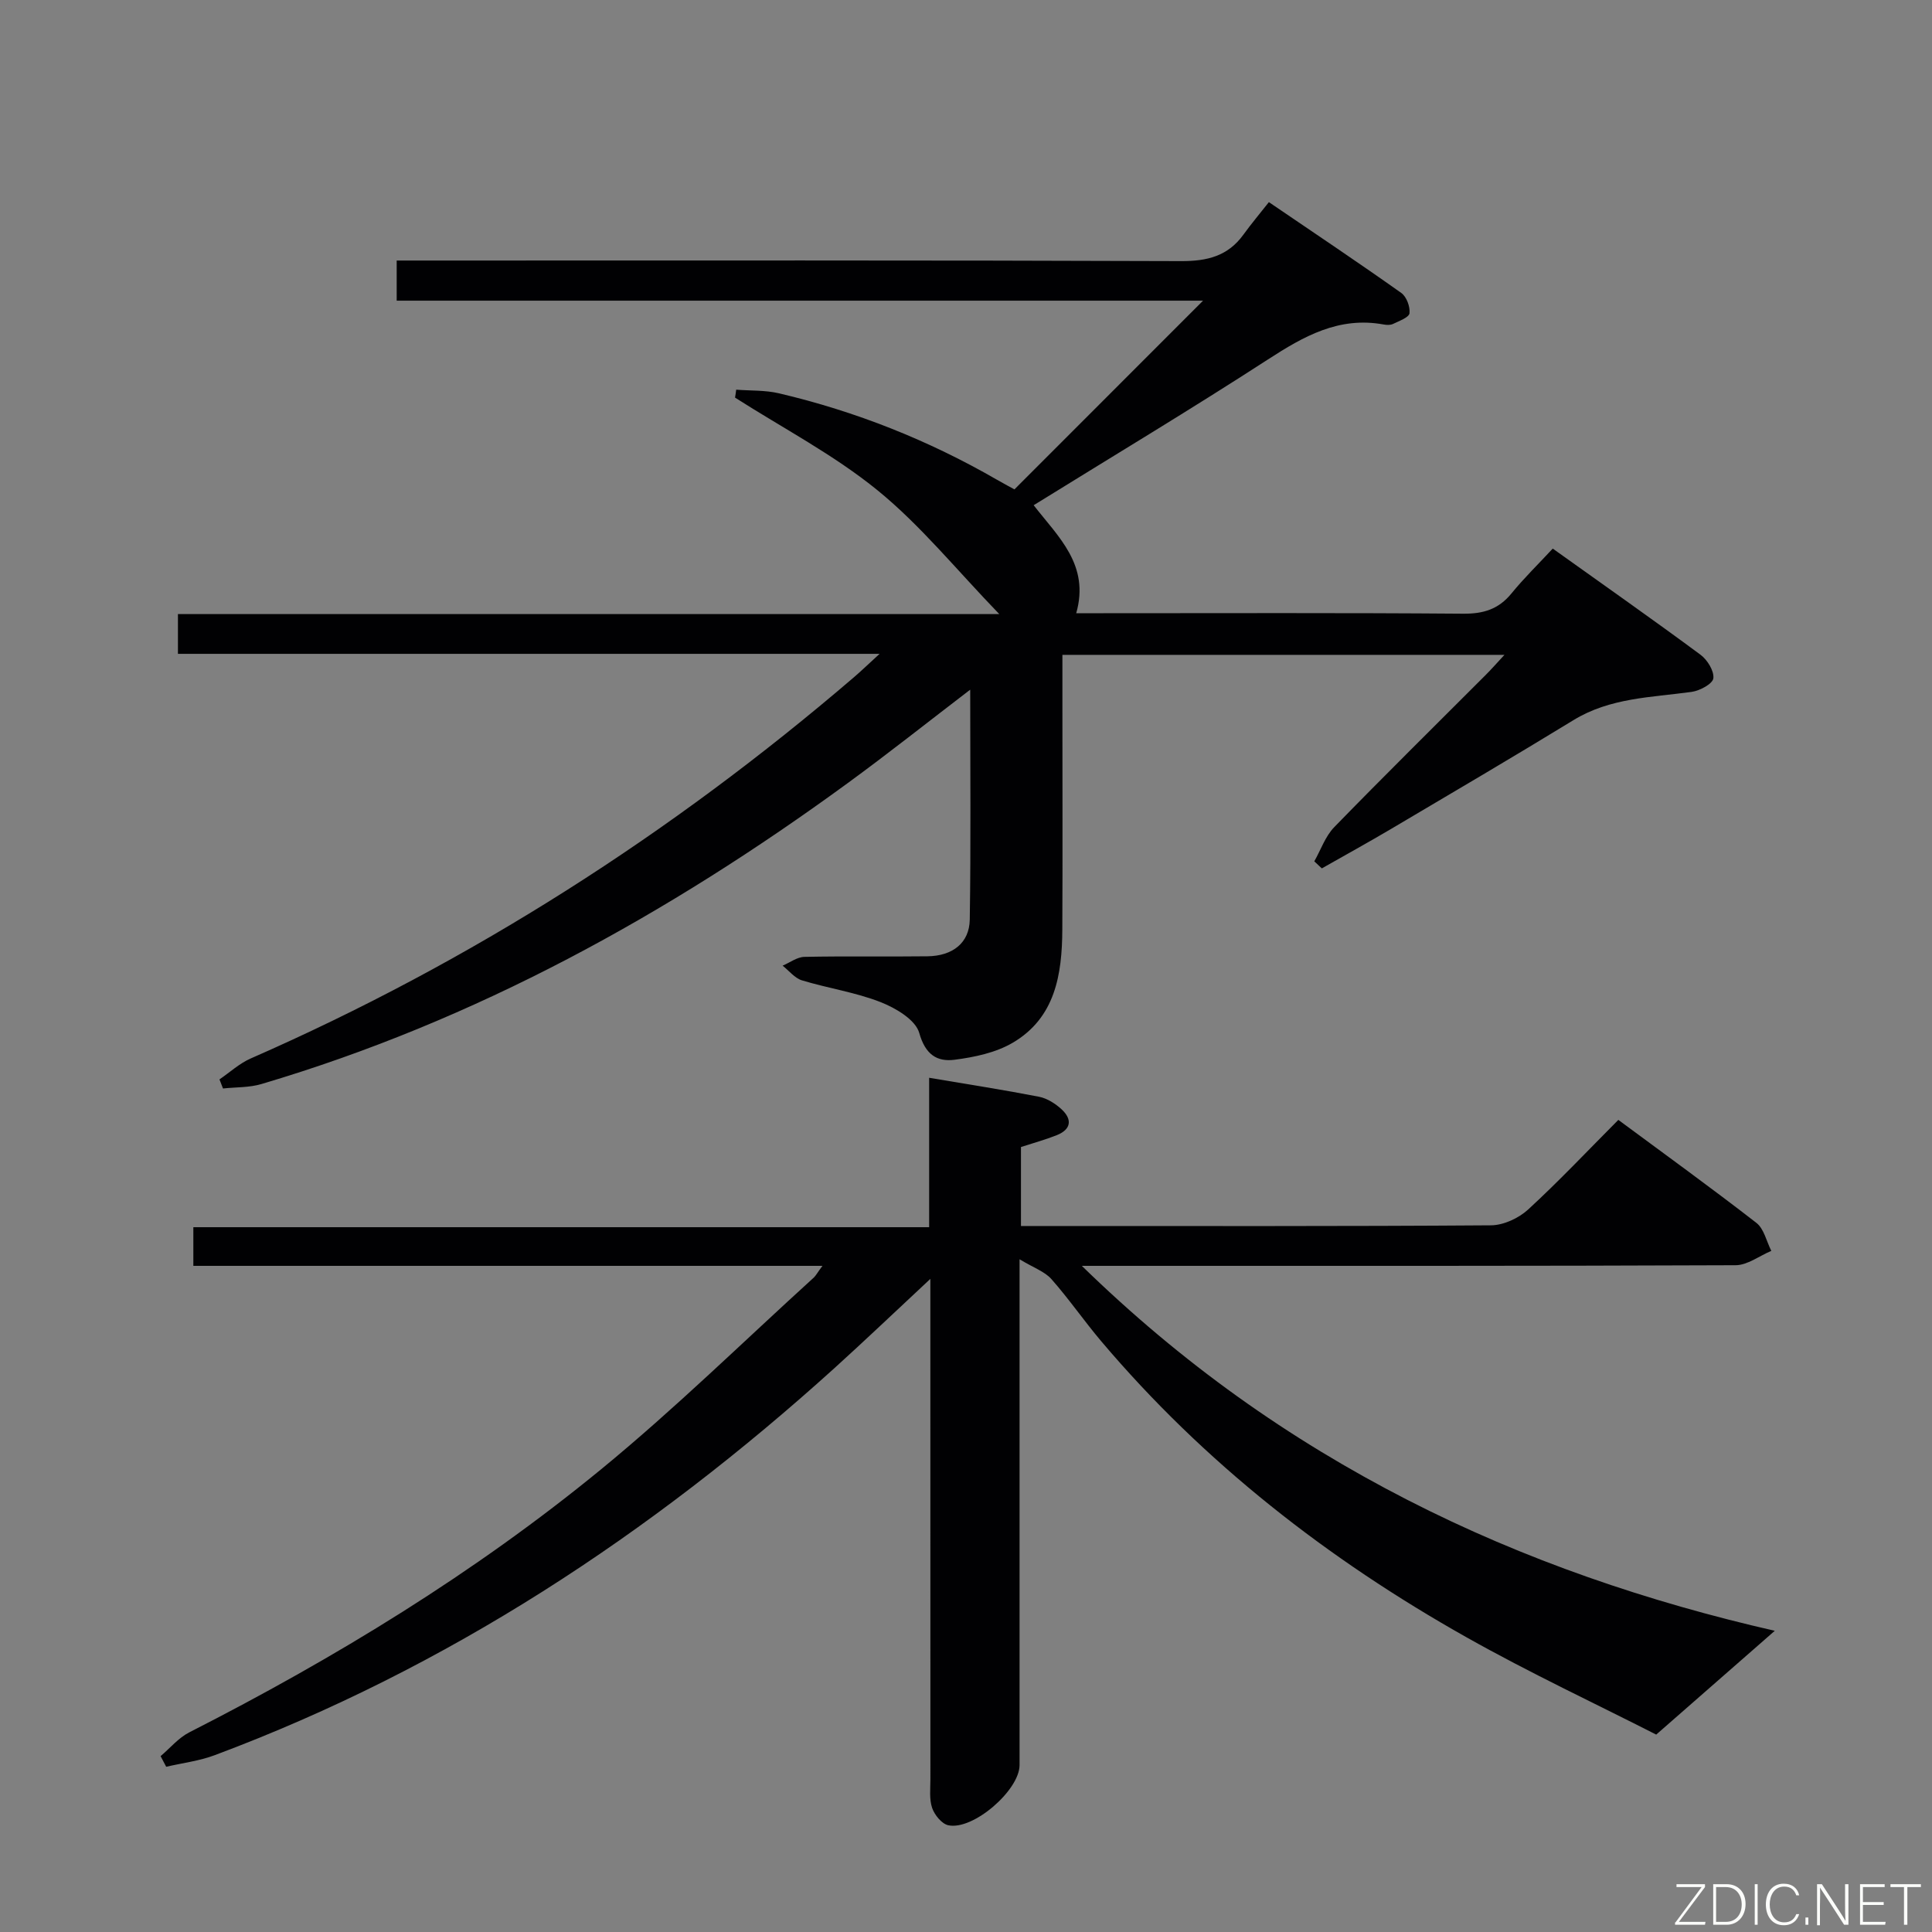 <svg enable-background="new 0 0 400 400" viewBox="0 0 400 400" xmlns="http://www.w3.org/2000/svg"><rect x="0" y="0" width="400" height="400" fill="#808080" stroke="none"/><path d="m152.42 80.68c2.96.23 6 .08 8.85.75 15.92 3.74 30.98 9.72 45.15 17.9 1.56.9 3.16 1.74 3.61 1.99 13.3-13.3 26.17-26.18 39.05-39.07-55.22 0-110.93 0-166.95 0 0-2.91 0-5.31 0-8.31h5.93c52.16 0 104.31-.08 156.47.12 5.43.02 9.7-1.04 12.92-5.5 1.66-2.29 3.48-4.45 5.26-6.71 9.93 6.76 18.76 12.66 27.42 18.81 1.08.77 1.85 2.85 1.69 4.2-.11.87-2.14 1.59-3.39 2.2-.55.27-1.34.24-1.97.12-9.25-1.69-16.53 2.43-23.96 7.25-15.88 10.29-32.12 20.03-48.49 30.17 5.13 6.61 11.65 12.36 8.81 22.36h5.65c24.83 0 49.66-.1 74.48.1 4.19.03 7.31-.93 9.97-4.18 2.61-3.2 5.59-6.1 8.56-9.3 10.65 7.61 20.7 14.66 30.57 21.96 1.43 1.05 2.87 3.37 2.68 4.9-.14 1.14-2.81 2.58-4.51 2.81-8.35 1.15-16.86 1.2-24.44 5.84-12.48 7.63-25.1 15.04-37.7 22.49-4.76 2.81-9.6 5.48-14.41 8.21-.52-.49-1.04-.97-1.56-1.46 1.35-2.38 2.28-5.18 4.13-7.08 10.34-10.63 20.91-21.04 31.38-31.53 1.14-1.14 2.2-2.35 3.86-4.14-30.88 0-60.89 0-91.52 0v10.91c0 15.33.06 30.66-.02 45.99-.05 9.26-1.45 18.26-10.3 23.43-3.51 2.05-7.89 2.97-12 3.5-3.65.47-6.06-1.07-7.32-5.55-.76-2.72-4.88-5.16-8.02-6.39-5.21-2.04-10.89-2.86-16.27-4.5-1.5-.46-2.68-2-4-3.04 1.5-.63 2.99-1.79 4.51-1.82 8.49-.18 17-.01 25.49-.12 5.21-.07 8.68-2.77 8.75-7.62.24-15.6.09-31.2.09-47.58-8.88 6.79-17.02 13.26-25.41 19.38-37.16 27.14-76.99 49.14-121.34 62.27-2.52.75-5.29.63-7.95.92-.24-.63-.49-1.25-.73-1.88 2.15-1.47 4.14-3.32 6.48-4.34 45.61-19.98 87.07-46.51 124.84-78.89 1.5-1.28 2.92-2.66 5.35-4.88-49.09 0-97.04 0-145.27 0 0-3.11 0-5.5 0-8.23h170.05c-8.9-9.21-16.27-18.35-25.17-25.6-9.06-7.38-19.63-12.89-29.54-19.22.11-.57.17-1.11.24-1.64z" fill="#010103"/><path d="m170.28 262.08c-43.95 0-86.89 0-130.25 0 0-2.68 0-5.07 0-8h152.34c0-10.52 0-20.56 0-30.94 8.11 1.37 15.46 2.51 22.75 3.93 1.68.33 3.39 1.42 4.68 2.61 2.24 2.08 1.98 4.16-1.02 5.35-2.31.92-4.72 1.58-7.4 2.45v16.35h4.83c30.83 0 61.66.08 92.48-.14 2.6-.02 5.73-1.47 7.69-3.27 6.36-5.84 12.29-12.14 18.68-18.56 9.75 7.22 19.29 14.11 28.59 21.33 1.57 1.22 2.08 3.82 3.08 5.79-2.46 1.03-4.93 2.96-7.39 2.97-42.82.18-85.65.13-128.48.13-1.78 0-3.56 0-6.88 0 20.74 20.22 42.92 35.9 67.4 48.45 24.32 12.47 50.01 21.16 76.07 27.11-7.88 6.89-15.66 13.71-24.55 21.49-12.21-6.23-26.05-12.7-39.32-20.17-28.64-16.12-54.28-36.09-75.6-61.29-3.54-4.19-6.67-8.74-10.3-12.85-1.37-1.55-3.64-2.32-6.59-4.1v7.23 97.48c0 5.22-9.63 13.58-14.76 12.47-1.35-.29-2.84-2.13-3.34-3.58-.62-1.81-.36-3.95-.36-5.94-.01-32.16-.01-64.32-.01-96.48 0-1.93 0-3.87 0-7.12-7.29 6.79-13.5 12.72-19.86 18.48-37.99 34.35-80.12 62.12-128.3 80.13-3.2 1.2-6.69 1.62-10.05 2.4-.39-.73-.77-1.47-1.16-2.2 1.97-1.67 3.71-3.79 5.95-4.93 30.18-15.38 59.02-32.95 85.22-54.43 15.29-12.54 29.46-26.45 44.12-39.77.42-.43.73-1.02 1.74-2.38z" fill="#010103"/><g fill="#fbfcfa"><path d="m346.9 398 5.4-7.3h-5.2v-.6h5.9v.6l-5.4 7.2h5.5l-.1.6h-6.2v-.5z"/><path d="m354.7 390.1h2.8c2.3 0 3.9 1.6 3.9 4.1s-1.6 4.3-3.9 4.3h-2.8zm.6 7.8h2c2.2 0 3.3-1.6 3.3-3.6 0-1.8-1-3.6-3.3-3.6h-2z"/><path d="m363.9 390.1v8.4h-.6v-8.4h1.6z"/><path d="m372.5 396.3c-.4 1.3-1.4 2.3-3.2 2.3-2.4 0-3.7-1.9-3.7-4.3 0-2.3 1.2-4.3 3.7-4.3 1.8 0 2.9 1 3.2 2.4h-.6c-.4-1.1-1.1-1.8-2.5-1.8-2.1 0-3 1.9-3 3.7s.9 3.7 3 3.7c1.4 0 2.1-.7 2.5-1.7z"/><path d="m373.8 398.5v-1.5h.6v1.5z"/><path d="m376.2 398.5v-8.4h1c1.3 2 4.4 6.7 4.9 7.6-.1-1.2-.1-2.4-.1-3.8v-3.8h.7v8.4h-.9c-1.2-1.9-4.4-6.8-5-7.7.1 1.1 0 2.3 0 3.9v3.9h-.6z"/><path d="m390 394.4h-4.3v3.5h4.7l-.1.6h-5.2v-8.4h5.1v.6h-4.5v3.1h4.3z"/><path d="m394.2 390.7h-2.8v-.6h6.3v.6h-2.8v7.8h-.7z"/></g></svg>